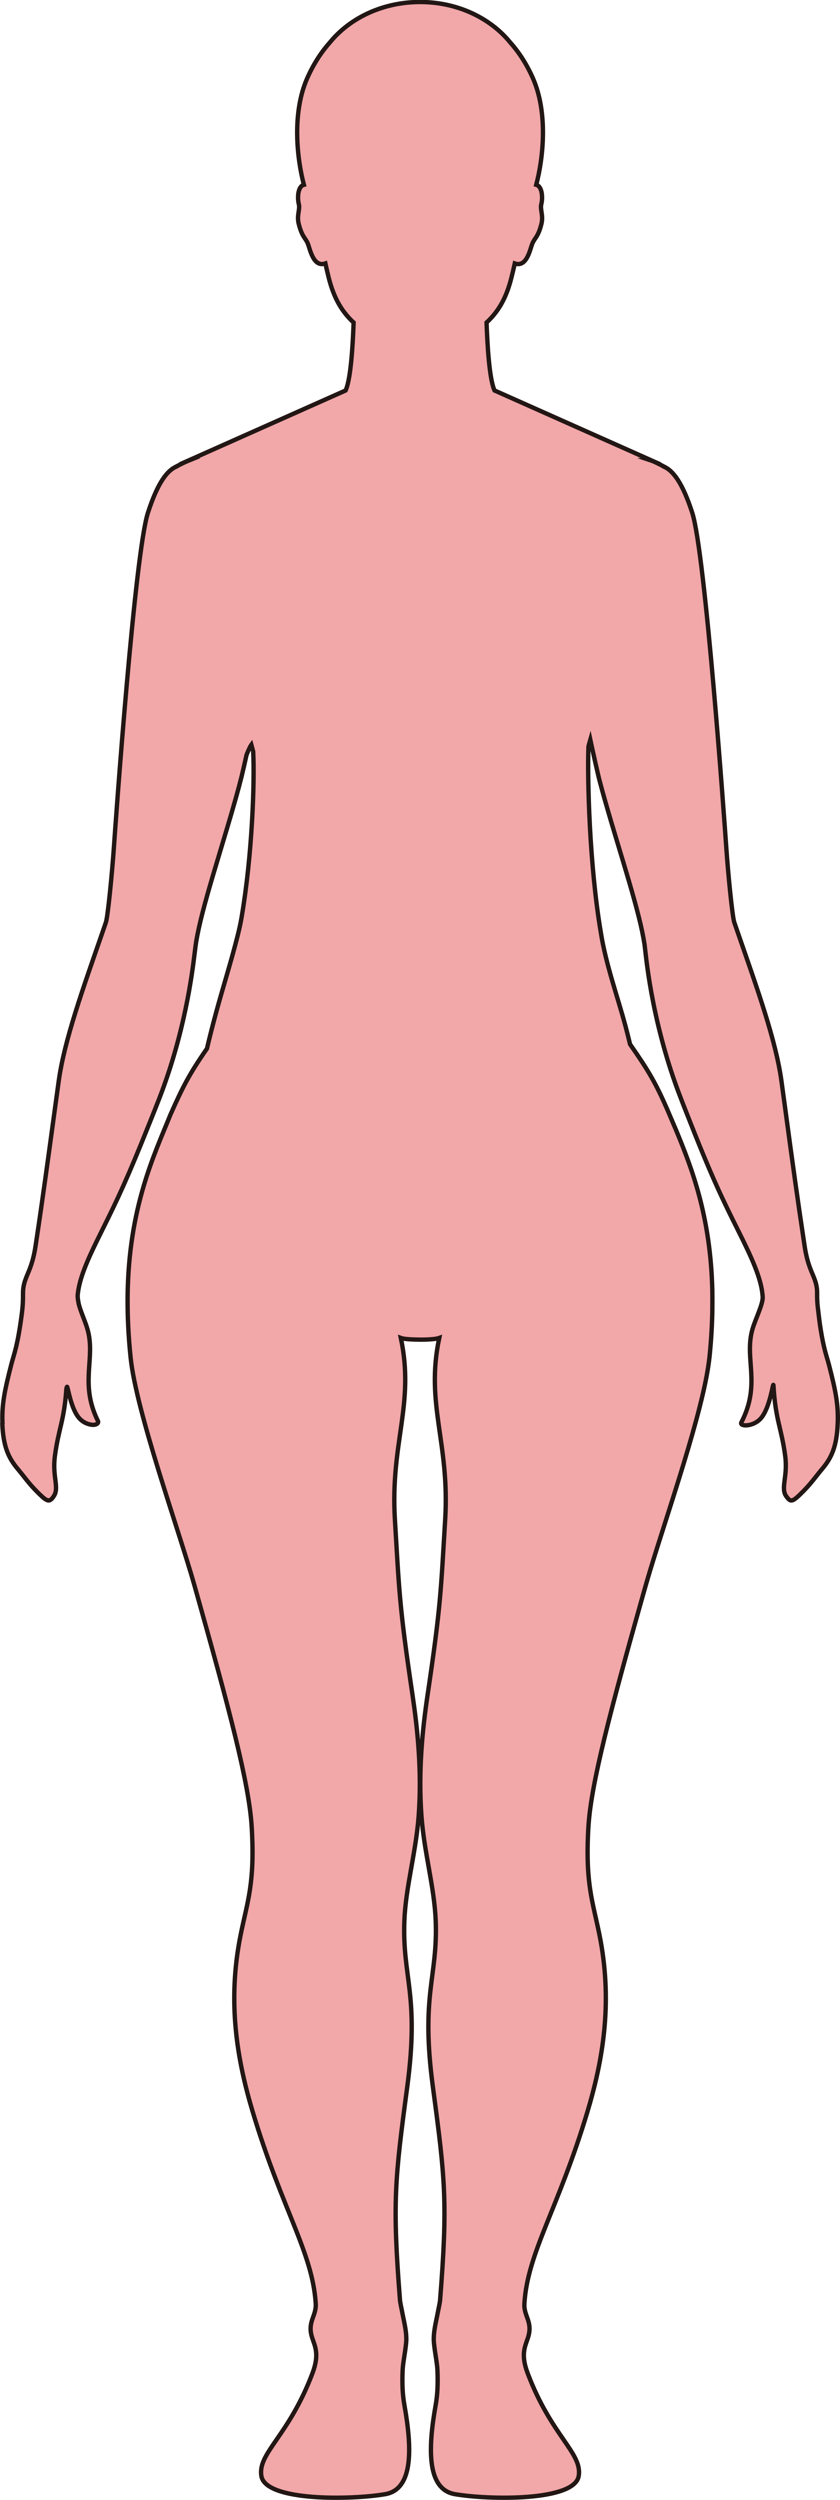 <?xml version="1.0" encoding="UTF-8"?>
<svg id="_레이어_2" data-name="레이어 2" xmlns="http://www.w3.org/2000/svg" viewBox="0 0 192.46 572.31">
  <defs>
    <style>
      .cls-1 {
        fill: #f2a7a9;
        stroke: #221714;
        stroke-miterlimit: 10;
      }
    </style>
  </defs>
  <g id="_레이어_1-2" data-name="레이어 1">
    <path class="cls-1" d="m.53,325.92c.21,5.01,1.3,7.59,3.29,10.06.17.21.34.42.52.63,1.01,1.2,2.03,2.65,3.5,4.21.22.23.44.46.66.68,1.96,1.97,2.56,2.36,3.31,1.66.21-.19.4-.46.61-.81,1.05-1.75-.25-4.11.06-8.07.03-.39.07-.79.13-1.2.81-5.92,2.07-7.91,2.57-14.79.03-.45.09-.67.16-.81.16-.31.69,3.91,2.24,6.4.3.48.64.89,1.02,1.21,1.1.95,2.5,1.18,3.1,1.06.57-.11.95-.43.72-.9-3.94-8.01-.96-13.43-2.04-19.51-.11-.64-.28-1.31-.5-1.99-.51-1.6-1.46-3.7-1.85-5.28-.02-.09-.04-.18-.05-.27,0-.05-.02-.09-.02-.14-.13-.64-.2-1.24-.15-1.73.02-.14.04-.3.06-.45.41-3.29,2.08-7.24,4.43-12.02.37-.75.74-1.5,1.12-2.27,3.63-7.26,5.91-12.16,10.81-24.42.02-.04.03-.08.05-.12.36-.91.74-1.86,1.14-2.85.35-.88.7-1.78,1.07-2.72,5.84-15.06,7.53-28.54,8.1-33.21.15-1.18.26-2.08.35-2.64,0-.04.01-.08.02-.12.16-.95.37-2,.61-3.1,1-4.55,2.69-10.25,4.49-16.25,1.38-4.6,2.83-9.36,4.1-13.91.38-1.36.8-2.93,1.19-4.49.3-1.21.75-3.18,1.14-4.95.4-.98.81-1.93,1.1-2.32.14.51.28,1.04.42,1.55.36,7.06-.24,23.79-2.64,37.84,0,0,0,0,0,.01-.25,1.53-.61,3.08-1.01,4.65-1.44,5.69-3.27,11.48-4.75,16.9-.86,3.16-1.59,6.02-2.19,8.6-4.04,5.83-5.49,8.65-8.37,15.13-.02.05-.04.1-.06.15-3.68,9.12-9.49,21.1-9.75,41.23v.29c-.04,4.28.16,8.91.69,13.96,1.31,12.52,10.98,39.26,14.59,52.03,8.02,28.39,12.56,45.42,13.15,55.42.77,12.93-.99,16.97-2.56,24.8-3.05,15.21-.82,28.36,2.8,40.42,6.69,22.28,13.71,32.19,14.43,43.88.17,2.92-2.02,4.14-.81,7.83.63,1.93,1.69,3.77.08,8.05-5.46,14.48-12.57,18.27-11.73,23.56.93,5.86,20.64,5.5,28.36,4.18,6.35-1.09,6.26-10.06,4.43-20.34-.37-2.08-.57-4.4-.42-7.96.07-1.76.55-3.81.8-6.28.23-2.28-.44-4.69-.8-6.6-.27-1.44-.55-2.6-.6-3.21-1.77-22.37-1.17-27.75,1.65-48.79,2.85-21.27-1.15-25.08-.65-38.08.3-7.71,2.64-15.58,3.27-23.93.79-10.46-.3-20.35-1.41-27.79-3.06-20.57-3.04-23.89-4.03-40.15-1.07-17.66,4.59-26.32,1.36-41.55.75.27,2.58.37,4.4.38,1.82.01,3.65-.11,4.4-.38-3.23,15.23,2.43,23.89,1.36,41.55-.99,16.26-.97,19.58-4.03,40.15-1.11,7.44-2.19,17.33-1.4,27.79.62,8.35,2.96,16.22,3.26,23.93.5,13-3.5,16.81-.64,38.08,2.82,21.04,3.41,26.42,1.64,48.79-.05.61-.33,1.77-.6,3.21-.36,1.91-1.03,4.32-.8,6.6.25,2.47.73,4.52.8,6.28.14,3.56-.05,5.88-.42,7.96-1.83,10.28-1.91,19.25,4.44,20.34,7.71,1.32,27.42,1.68,28.35-4.18.84-5.29-6.26-9.08-11.72-23.56-1.62-4.28-.55-6.12.08-8.05,1.21-3.69-.99-4.91-.81-7.83.71-11.69,7.73-21.6,14.43-43.88,3.52-11.73,5.72-24.5,3.03-39.19-.1-.55-.21-1.1-.32-1.65-1.48-7.24-3.08-11.34-2.56-22.8.03-.67.07-1.38.12-2.11.69-9.79,4.99-26.09,12.5-52.69.27-.95.55-1.93.84-2.94,3.48-12.07,11.76-35.31,13.94-48.38.23-1.4.41-2.71.52-3.92.33-3.46.51-6.73.56-9.81,0-.07,0-.21,0-.27.02-1.35.02-2.66,0-3.94,0-.02,0-.27,0-.29-.39-17.13-4.79-28.27-8.31-36.78-.02-.04-.03-.08-.05-.12-.67-1.58-1.29-3.03-1.88-4.4-.02-.05-.04-.1-.06-.15-2.65-6.05-4.3-8.9-8.55-14.98-.31-1.27-.64-2.61-1.01-4.01-1.8-6.76-4.54-14.26-5.69-21.6-2.62-15.45-3.11-35.2-2.83-42.56.14-.52.27-1.04.42-1.55.49,2.28,1.69,7.74,2.18,9.59,3.09,11.68,7.85,25.48,9.72,34.4,0,.04.02.08.02.12.2.99.38,1.93.51,2.78.27,1.83,1.36,16.57,7.72,33.65.36.96.73,1.92,1.1,2.87.31.77.59,1.5.87,2.21,5.61,14.3,7.97,19.2,11.98,27.2,2.91,5.8,5,10.44,5.35,14.2,0,.04,0,.08.01.12,0,.13.04.28.04.4.09,1.65-1.69,5.15-2.33,7.35-1.99,6.81,2.03,12.51-2.56,21.4-.49.95,2.55,1.08,4.35-.8,2.27-2.37,2.94-8.84,3.01-7.65.45,7.9,1.84,9.71,2.69,16.17.62,4.71-1.12,7.31.25,9.21,1.05,1.46,1.41,1.34,3.98-1.26,1.81-1.83,2.96-3.52,4.12-4.88,2.26-2.64,3.48-5.25,3.68-10.69.15-4.12-.45-7.24-1.99-13.22-.57-2.17-1.18-3.54-1.93-8.26-.23-1.42-.39-2.8-.57-4.35-.23-1.71-.23-2.74-.23-3.47,0-.55,0-.99-.05-1.43-.38-3.05-1.96-4.01-2.82-9.76-1.64-10.84-2.74-18.89-4.27-30.17,0-.05-.01-.11-.02-.16-.31-2.3-.64-4.72-1-7.33-1.27-9.35-5.51-21.1-9.99-34.02-.02-.06-.04-.11-.06-.17-.26-.74-.51-1.48-.77-2.23-.46-1.34-1.44-11.48-1.81-16.82-.47-6.67-4.84-67.76-7.83-76.97-2.23-6.88-4.4-9.63-6.48-10.54v-.02s-1.68-.89-2.71-1.3c-.12-.05-.25-.09-.37-.13h.16l-35.89-15.98c-.03-.07-.06-.14-.09-.21-1.11-2.7-1.56-10.21-1.74-15.34,2.54-2.35,4.5-5.38,5.73-10.41.22-.9.49-1.98.74-3.12,2.78.98,3.5-3.3,4.02-4.54.57-1.37,1.33-1.5,2.08-4.5.5-2.01-.37-3.32-.01-4.61.24-.87.35-3.32-.76-4.16-.11-.09-.26-.14-.42-.19,1.65-6.26,2.7-16.5-.73-24.34-1.49-3.39-3.32-6.13-5.26-8.29-4.56-5.58-12.1-9.22-20.63-9.22s-16.06,3.64-20.63,9.22c-1.93,2.16-3.76,4.9-5.25,8.29-3.43,7.84-2.38,18.08-.73,24.34-.16.05-.31.1-.43.19-1.1.83-.99,3.29-.75,4.16.36,1.29-.52,2.6,0,4.61.76,3,1.51,3.13,2.08,4.5.51,1.24,1.24,5.52,4.02,4.54.25,1.14.51,2.22.73,3.12,1.24,5.03,3.2,8.06,5.74,10.41-.18,5.13-.63,12.64-1.75,15.34-.03.07-.06.14-.09.21l-35.89,15.98h.16c-.12.05-.25.09-.37.13-1.02.41-2.71,1.3-2.71,1.3v.02c-2.07.91-4.24,3.66-6.47,10.54-3,9.21-7.37,70.3-7.83,76.97-.38,5.34-1.35,15.48-1.81,16.82-.25.71-.48,1.42-.73,2.12-.02.05-.04.1-.05.15-4.5,12.97-8.76,24.77-10.04,34.15-.35,2.57-.68,4.96-.99,7.22,0,.05-.01.1-.02.14-1.55,11.34-2.64,19.42-4.28,30.29-.86,5.69-2.41,6.69-2.81,9.68,0,.04,0,.08-.01.12-.05.39-.06.79-.06,1.27v.16c0,.97,0,2.28-.3,4.53-.95,7.12-1.68,8.74-2.34,11.21-.04.13-.07.26-.1.4-1.46,5.67-2.07,8.77-1.98,12.63,0,.21.01.43.02.64Z"/>
  </g>
</svg>